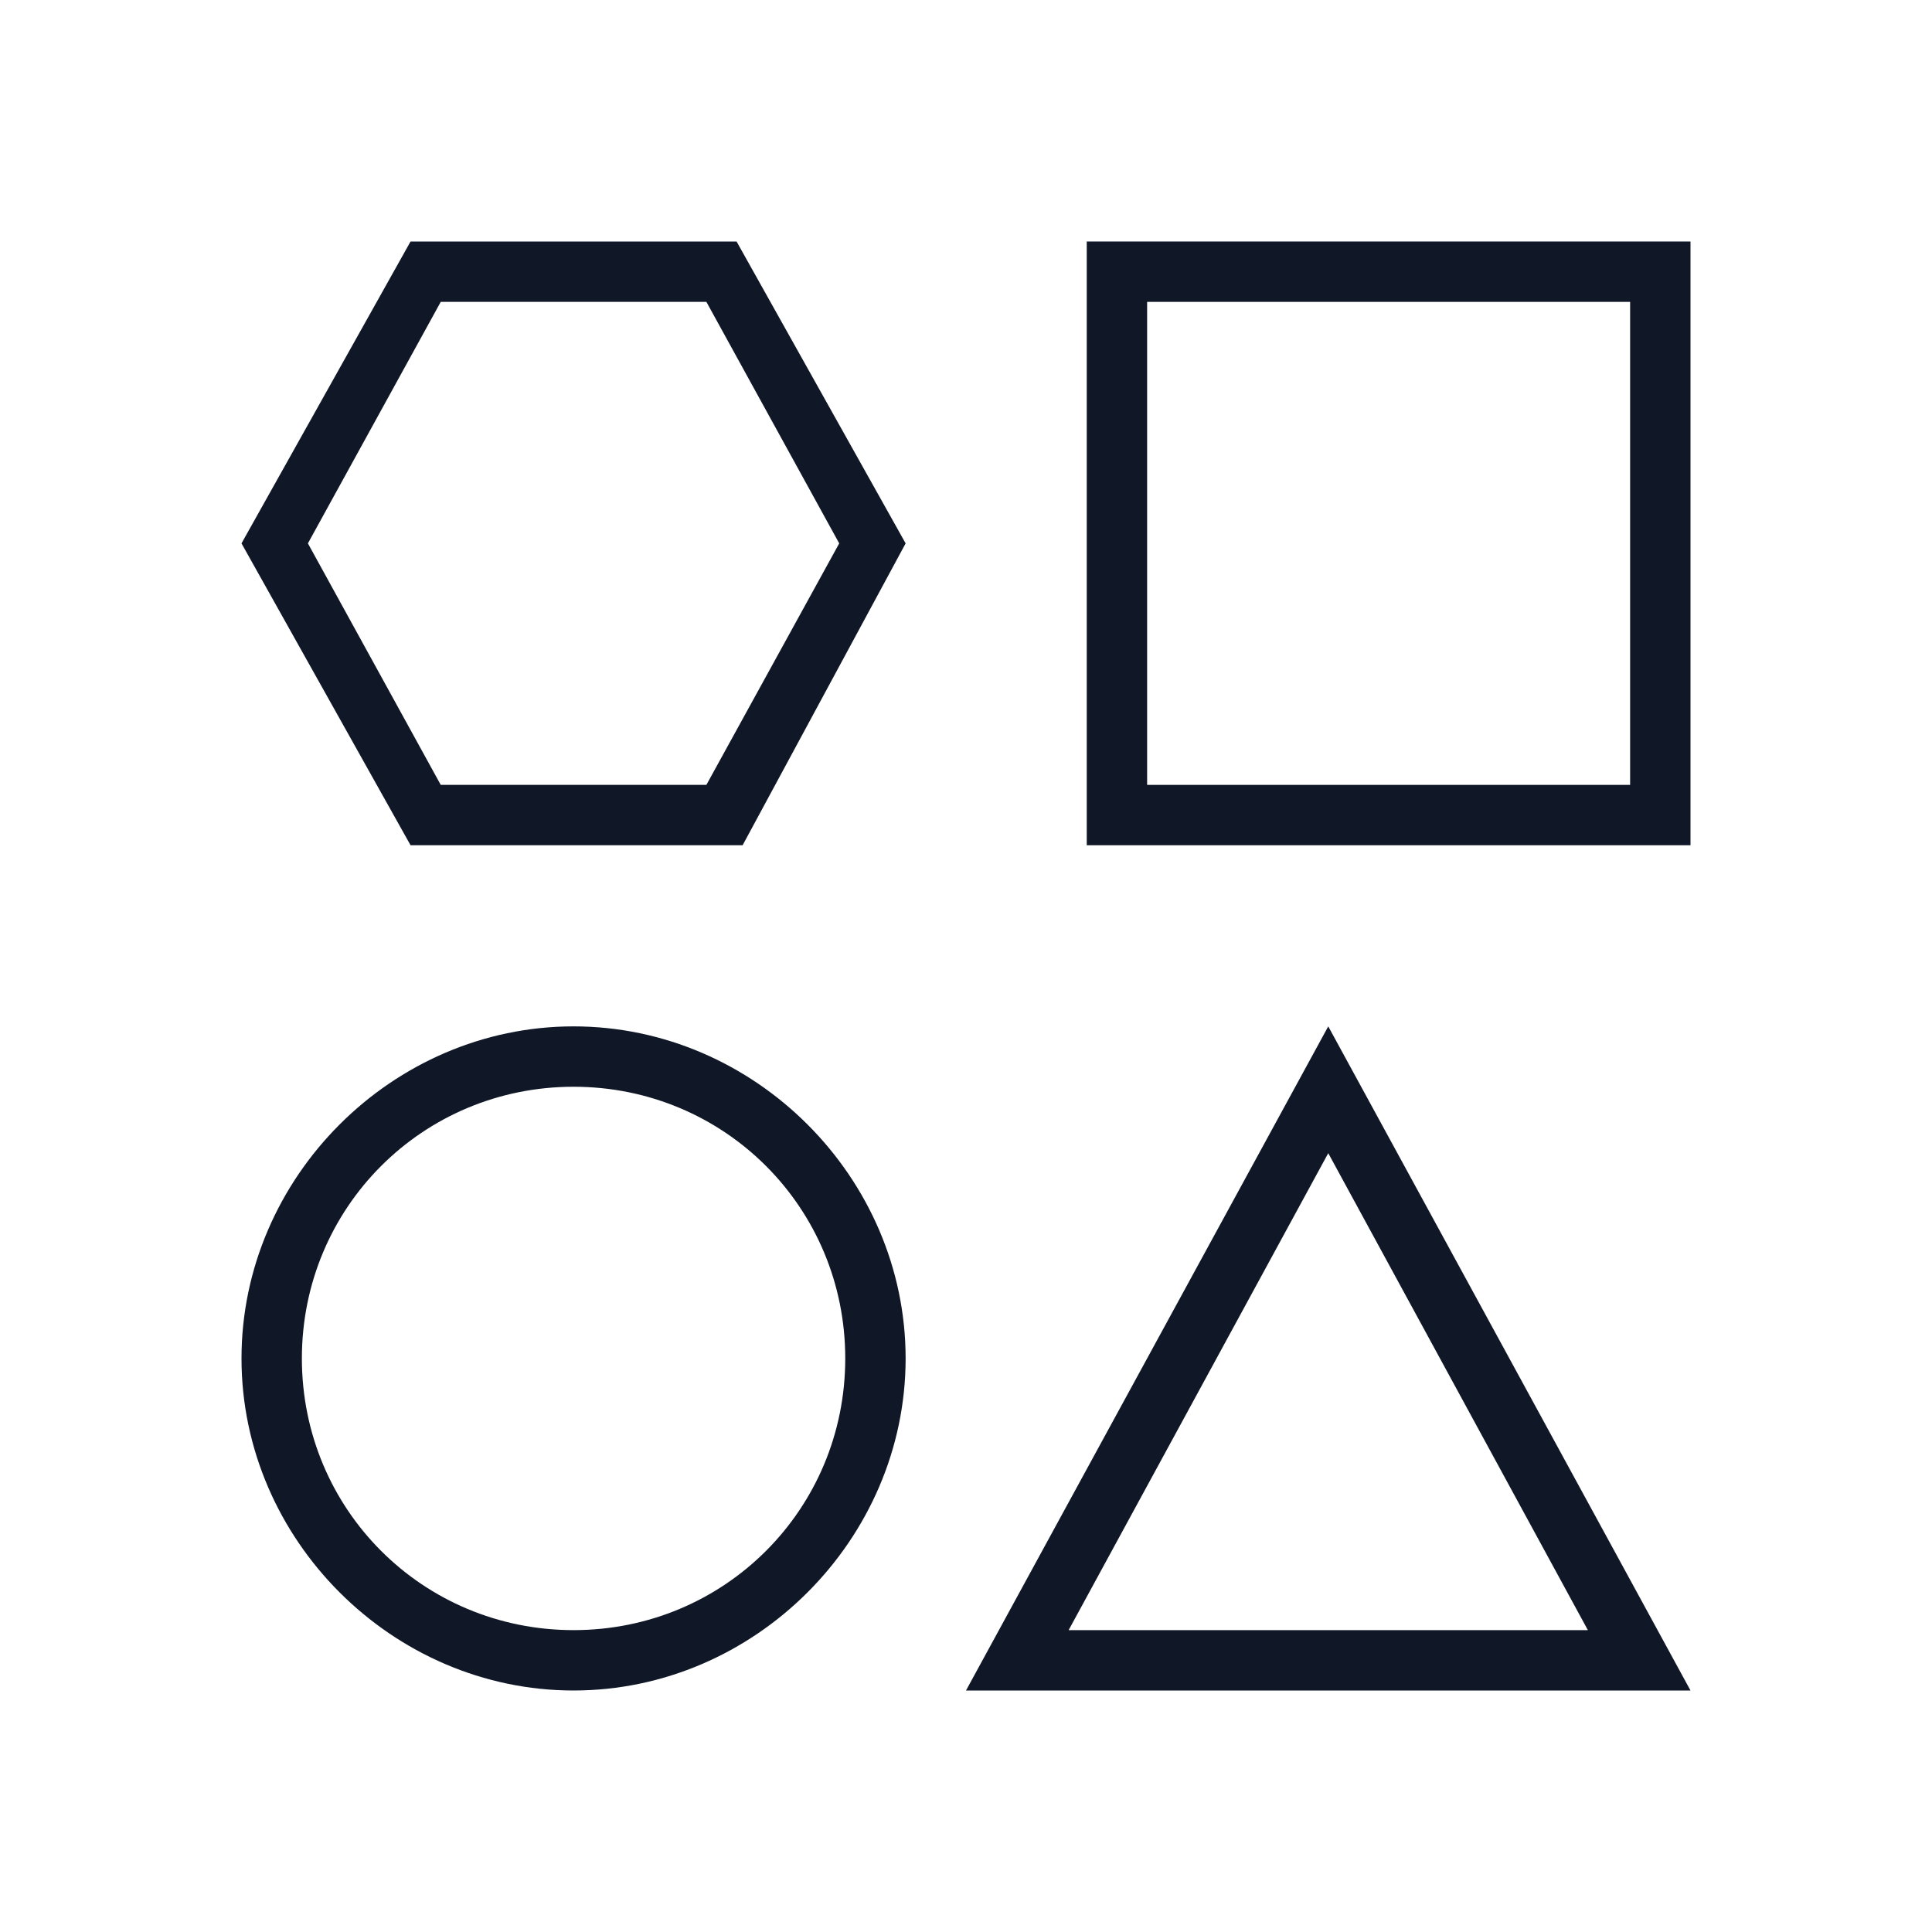 <?xml version="1.0" encoding="UTF-8"?>
<svg width="80px" height="80px" viewBox="0 0 80 80" version="1.1" xmlns="http://www.w3.org/2000/svg" xmlns:xlink="http://www.w3.org/1999/xlink">
    <!-- Generator: Sketch 57.1 (83088) - https://sketch.com -->
    <title>221-B80px</title>
    <desc>Created with Sketch.</desc>
    <g id="221-B80px" stroke="none" stroke-width="1" fill="none" fill-rule="evenodd">
        <g>
            <g>
                <path d="M67.5,12.5 L67.5,32.5 L47.5,32.5 L47.5,12.5 L67.5,12.5 L67.5,12.5 Z M70,10 L45,10 L45,35 L70,35 L70,10 L70,10 Z" id="Shape" fill="#101828" fill-rule="nonzero"></path>
                <path d="M55,47.75 L65.75,67.5 L44.25,67.5 L55,47.75 L55,47.75 Z M55,42.5 L40,70 L70,70 L55,42.5 L55,42.5 Z" id="Shape" fill="#101828" fill-rule="nonzero"></path>
                <path d="M29.25,12.5 L34.75,22.5 L29.25,32.5 L18.25,32.5 L12.75,22.5 L18.25,12.5 L29.25,12.5 L29.25,12.5 Z M30.5,10 L17,10 L10,22.5 L17,35 L30.75,35 L37.5,22.5 L30.5,10 L30.5,10 Z" id="Shape" fill="#101828" fill-rule="nonzero"></path>
                <path d="M23.75,45 C30,45 35,50 35,56.25 C35,62.5 30,67.5 23.75,67.5 C17.5,67.5 12.5,62.5 12.5,56.25 C12.5,50 17.5,45 23.75,45 L23.75,45 Z M23.75,42.5 C16.25,42.5 10,48.75 10,56.25 C10,63.75 16.25,70 23.75,70 C31.25,70 37.5,63.75 37.5,56.25 C37.5,48.75 31.25,42.5 23.75,42.5 L23.75,42.5 Z" id="Shape" fill="#101828" fill-rule="nonzero"></path>
                <rect id="Rectangle" x="0" y="0" width="80" height="80"></rect>
            </g>
        </g>
    </g>
</svg>